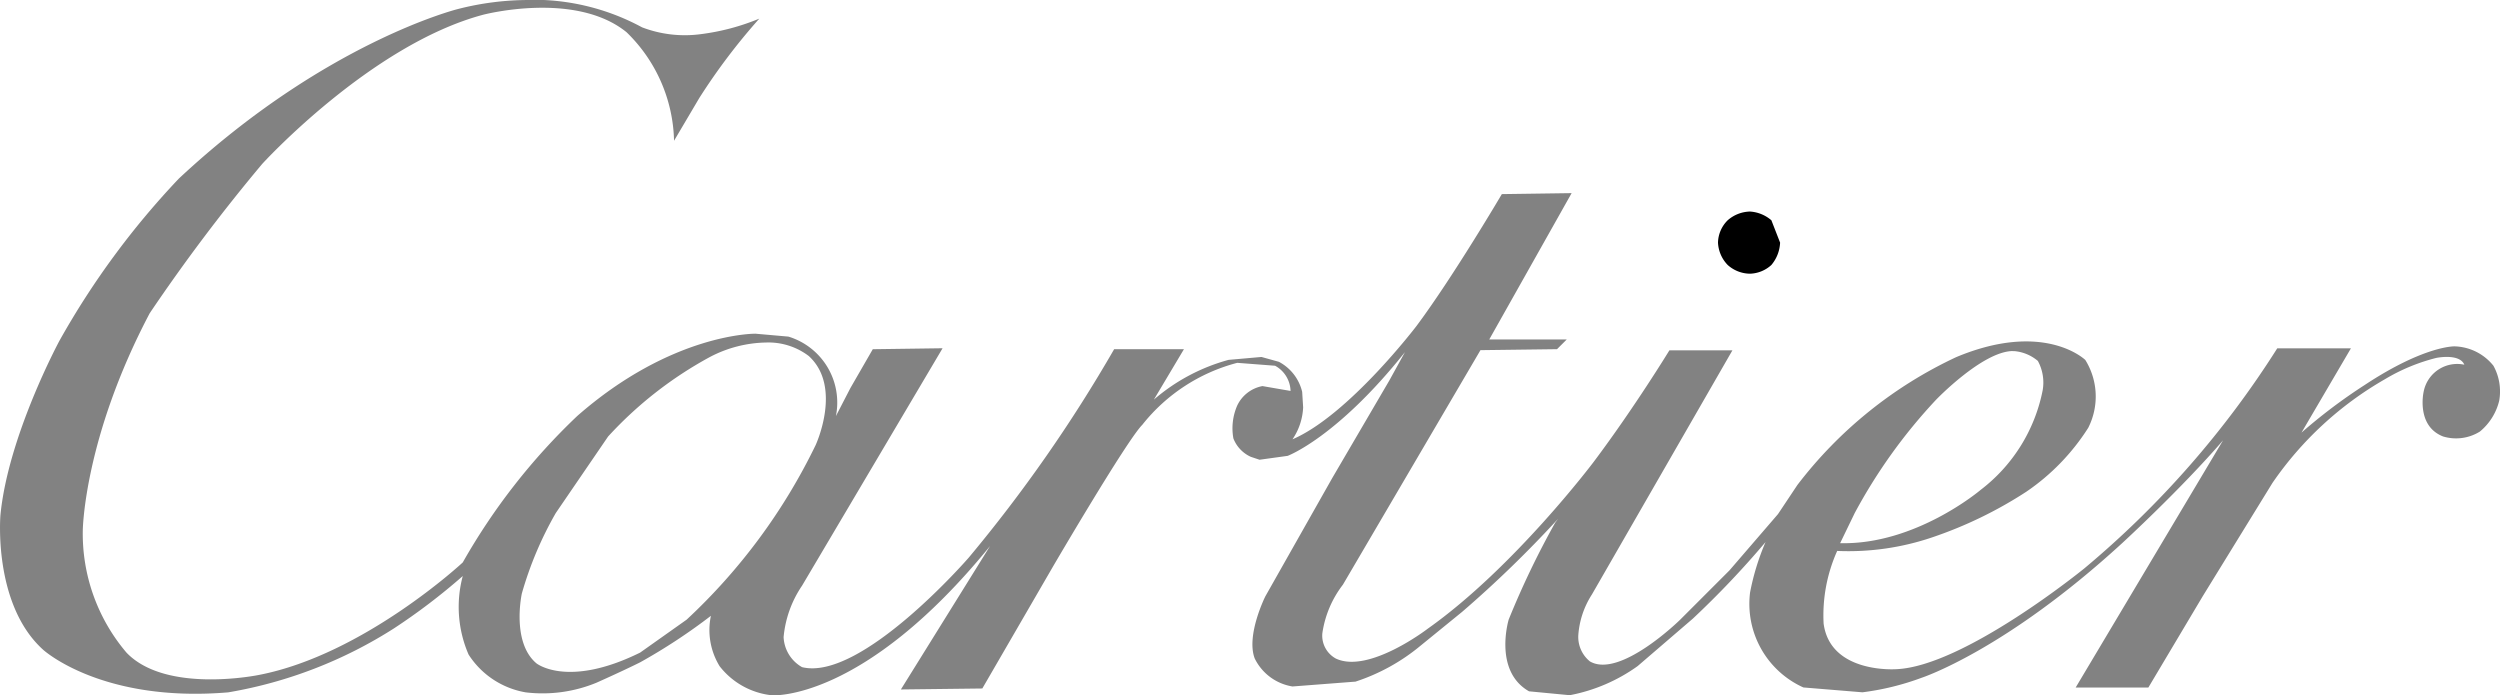 <svg xmlns="http://www.w3.org/2000/svg" width="145.37" height="40.432" viewBox="0 0 145.37 40.432">
  <g id="logo-cartier" transform="translate(-118.204 -155)">
    <path id="Path_281" data-name="Path 281" d="M148.969,155a16.59,16.59,0,0,0-4.137.525s-7.722,1.916-16.232,9.863a47.182,47.182,0,0,0-6.932,9.412s-2.987,5.523-3.438,10.145c0,0-.451,5.185,2.48,7.834,0,0,3.381,3.1,10.765,2.48a25.977,25.977,0,0,0,9.638-3.72,35.893,35.893,0,0,0,4-3.044,6.952,6.952,0,0,0,.338,4.565,4.933,4.933,0,0,0,3.325,2.2,8.229,8.229,0,0,0,4.115-.563s1.522-.677,2.536-1.184a33.623,33.623,0,0,0,4.115-2.705,4.016,4.016,0,0,0,.507,2.931,4.437,4.437,0,0,0,3.044,1.691s5.3.394,12.682-8.68l-5.186,8.341,4.735-.057,4.115-7.1s4.284-7.327,5.185-8.229a10.4,10.4,0,0,1,5.523-3.607l2.2.169a1.723,1.723,0,0,1,.9,1.465l-1.634-.282a2.037,2.037,0,0,0-1.465,1.127,3.3,3.3,0,0,0-.225,1.916,1.947,1.947,0,0,0,1.015,1.071l.507.169,1.634-.226s2.874-1.071,6.82-6.031l-.9,1.634L195.67,182.8l-3.889,6.876s-1.127,2.254-.62,3.607a2.969,2.969,0,0,0,2.2,1.634l3.664-.282a11.515,11.515,0,0,0,3.776-2.085l2.424-1.973a66.278,66.278,0,0,0,5.58-5.411l-.169.226a49.764,49.764,0,0,0-2.705,5.636s-.9,2.987,1.184,4.171l2.367.226a9.967,9.967,0,0,0,3.945-1.691l3.213-2.762a52.939,52.939,0,0,0,4.227-4.452,14.07,14.07,0,0,0-.9,2.931,5.331,5.331,0,0,0,3.1,5.523l3.438.282a15.38,15.38,0,0,0,3.438-.845s4.847-1.578,11.667-7.834c0,0,3.438-3.156,5.861-5.974L238.9,194.978h4.227l3.156-5.3,4.058-6.594a20.011,20.011,0,0,1,6.538-6.031,11.058,11.058,0,0,1,2.987-1.24s1.353-.282,1.634.394a1.987,1.987,0,0,0-2.367,1.578s-.451,1.973,1.127,2.593a2.613,2.613,0,0,0,2.142-.282,3.34,3.34,0,0,0,1.127-1.8,3.1,3.1,0,0,0-.337-2.029,3,3,0,0,0-2.255-1.127s-1.748-.057-5.242,2.254a31.338,31.338,0,0,0-3.664,2.762l2.874-4.9h-4.284a54.882,54.882,0,0,1-11.216,12.794s-6.989,5.693-10.934,5.862c0,0-3.832.282-4.227-2.649a9.142,9.142,0,0,1,.789-4.227,15.163,15.163,0,0,0,5.523-.789,24.292,24.292,0,0,0,5.467-2.649,12.782,12.782,0,0,0,3.607-3.72,4.027,4.027,0,0,0-.169-3.946s-2.367-2.311-7.5-.169a24.86,24.86,0,0,0-9.244,7.44l-1.014,1.522-.113.169-2.818,3.269-2.874,2.875s-3.495,3.438-5.242,2.423a1.83,1.83,0,0,1-.677-1.522,5.009,5.009,0,0,1,.789-2.367l8.172-14.2h-3.664s-2.029,3.325-4.4,6.482c0,0-4.622,6.143-9.638,9.694,0,0-3.438,2.649-5.354,1.747a1.518,1.518,0,0,1-.789-1.465A6.039,6.039,0,0,1,196.29,189l8-13.639,4.452-.057.564-.563H204.8l4.791-8.511-4.058.057s-2.818,4.791-4.96,7.665c0,0-3.945,5.186-7.214,6.594a3.575,3.575,0,0,0,.62-1.86l-.056-.9a2.674,2.674,0,0,0-1.353-1.747l-1.014-.282-1.916.169a11.112,11.112,0,0,0-4.34,2.311l1.747-2.931h-4.058a85.363,85.363,0,0,1-8.454,12.118s-6.257,7.214-9.695,6.369a2.117,2.117,0,0,1-1.071-1.747,6.341,6.341,0,0,1,1.071-2.987l8.173-13.809-4.058.056-1.3,2.255-.845,1.634a4.006,4.006,0,0,0-2.761-4.622l-1.916-.169s-4.847-.056-10.37,4.791a36.691,36.691,0,0,0-6.651,8.51s-5.749,5.354-11.836,6.538c0,0-5.411,1.127-7.722-1.3a10.674,10.674,0,0,1-2.536-7.1s.056-5.354,3.889-12.625a104.568,104.568,0,0,1,6.538-8.68s6.312-6.932,12.85-8.68c0,0,5.354-1.409,8.341,1.015a9.059,9.059,0,0,1,2.762,6.312l1.465-2.48a35.875,35.875,0,0,1,3.494-4.622,13.2,13.2,0,0,1-3.381.9,6.966,6.966,0,0,1-3.438-.394,13.249,13.249,0,0,0-6.571-1.6Zm13.765,19.917a3.88,3.88,0,0,1,2.5.786c1.973,1.8.395,5.185.395,5.185a34.215,34.215,0,0,1-7.5,10.145l-2.705,1.916c-4.227,2.085-6.031.62-6.031.62-1.465-1.24-.845-4.058-.845-4.058a20.842,20.842,0,0,1,1.973-4.678l3.044-4.452a22.676,22.676,0,0,1,5.918-4.622A7.269,7.269,0,0,1,162.734,174.917Zm72.5.5c.057,0,.113,0,.168.007a2.44,2.44,0,0,1,1.3.564,2.633,2.633,0,0,1,.282,1.691,9.61,9.61,0,0,1-3.607,5.805s-3.776,3.213-8.173,3.1l.846-1.747a31.153,31.153,0,0,1,4.734-6.594S233.481,175.435,235.238,175.413Z" fill="#828282"/>
    <path id="Path_282" data-name="Path 282" d="M340.575,184.193a2,2,0,0,0,.564,1.3,1.968,1.968,0,0,0,1.3.507,1.929,1.929,0,0,0,1.24-.507,2.158,2.158,0,0,0,.507-1.3l-.507-1.3a2.111,2.111,0,0,0-1.24-.507,2.034,2.034,0,0,0-1.3.507,1.883,1.883,0,0,0-.564,1.3" transform="translate(-122.473 -15.085)"/>
  </g>
</svg>
